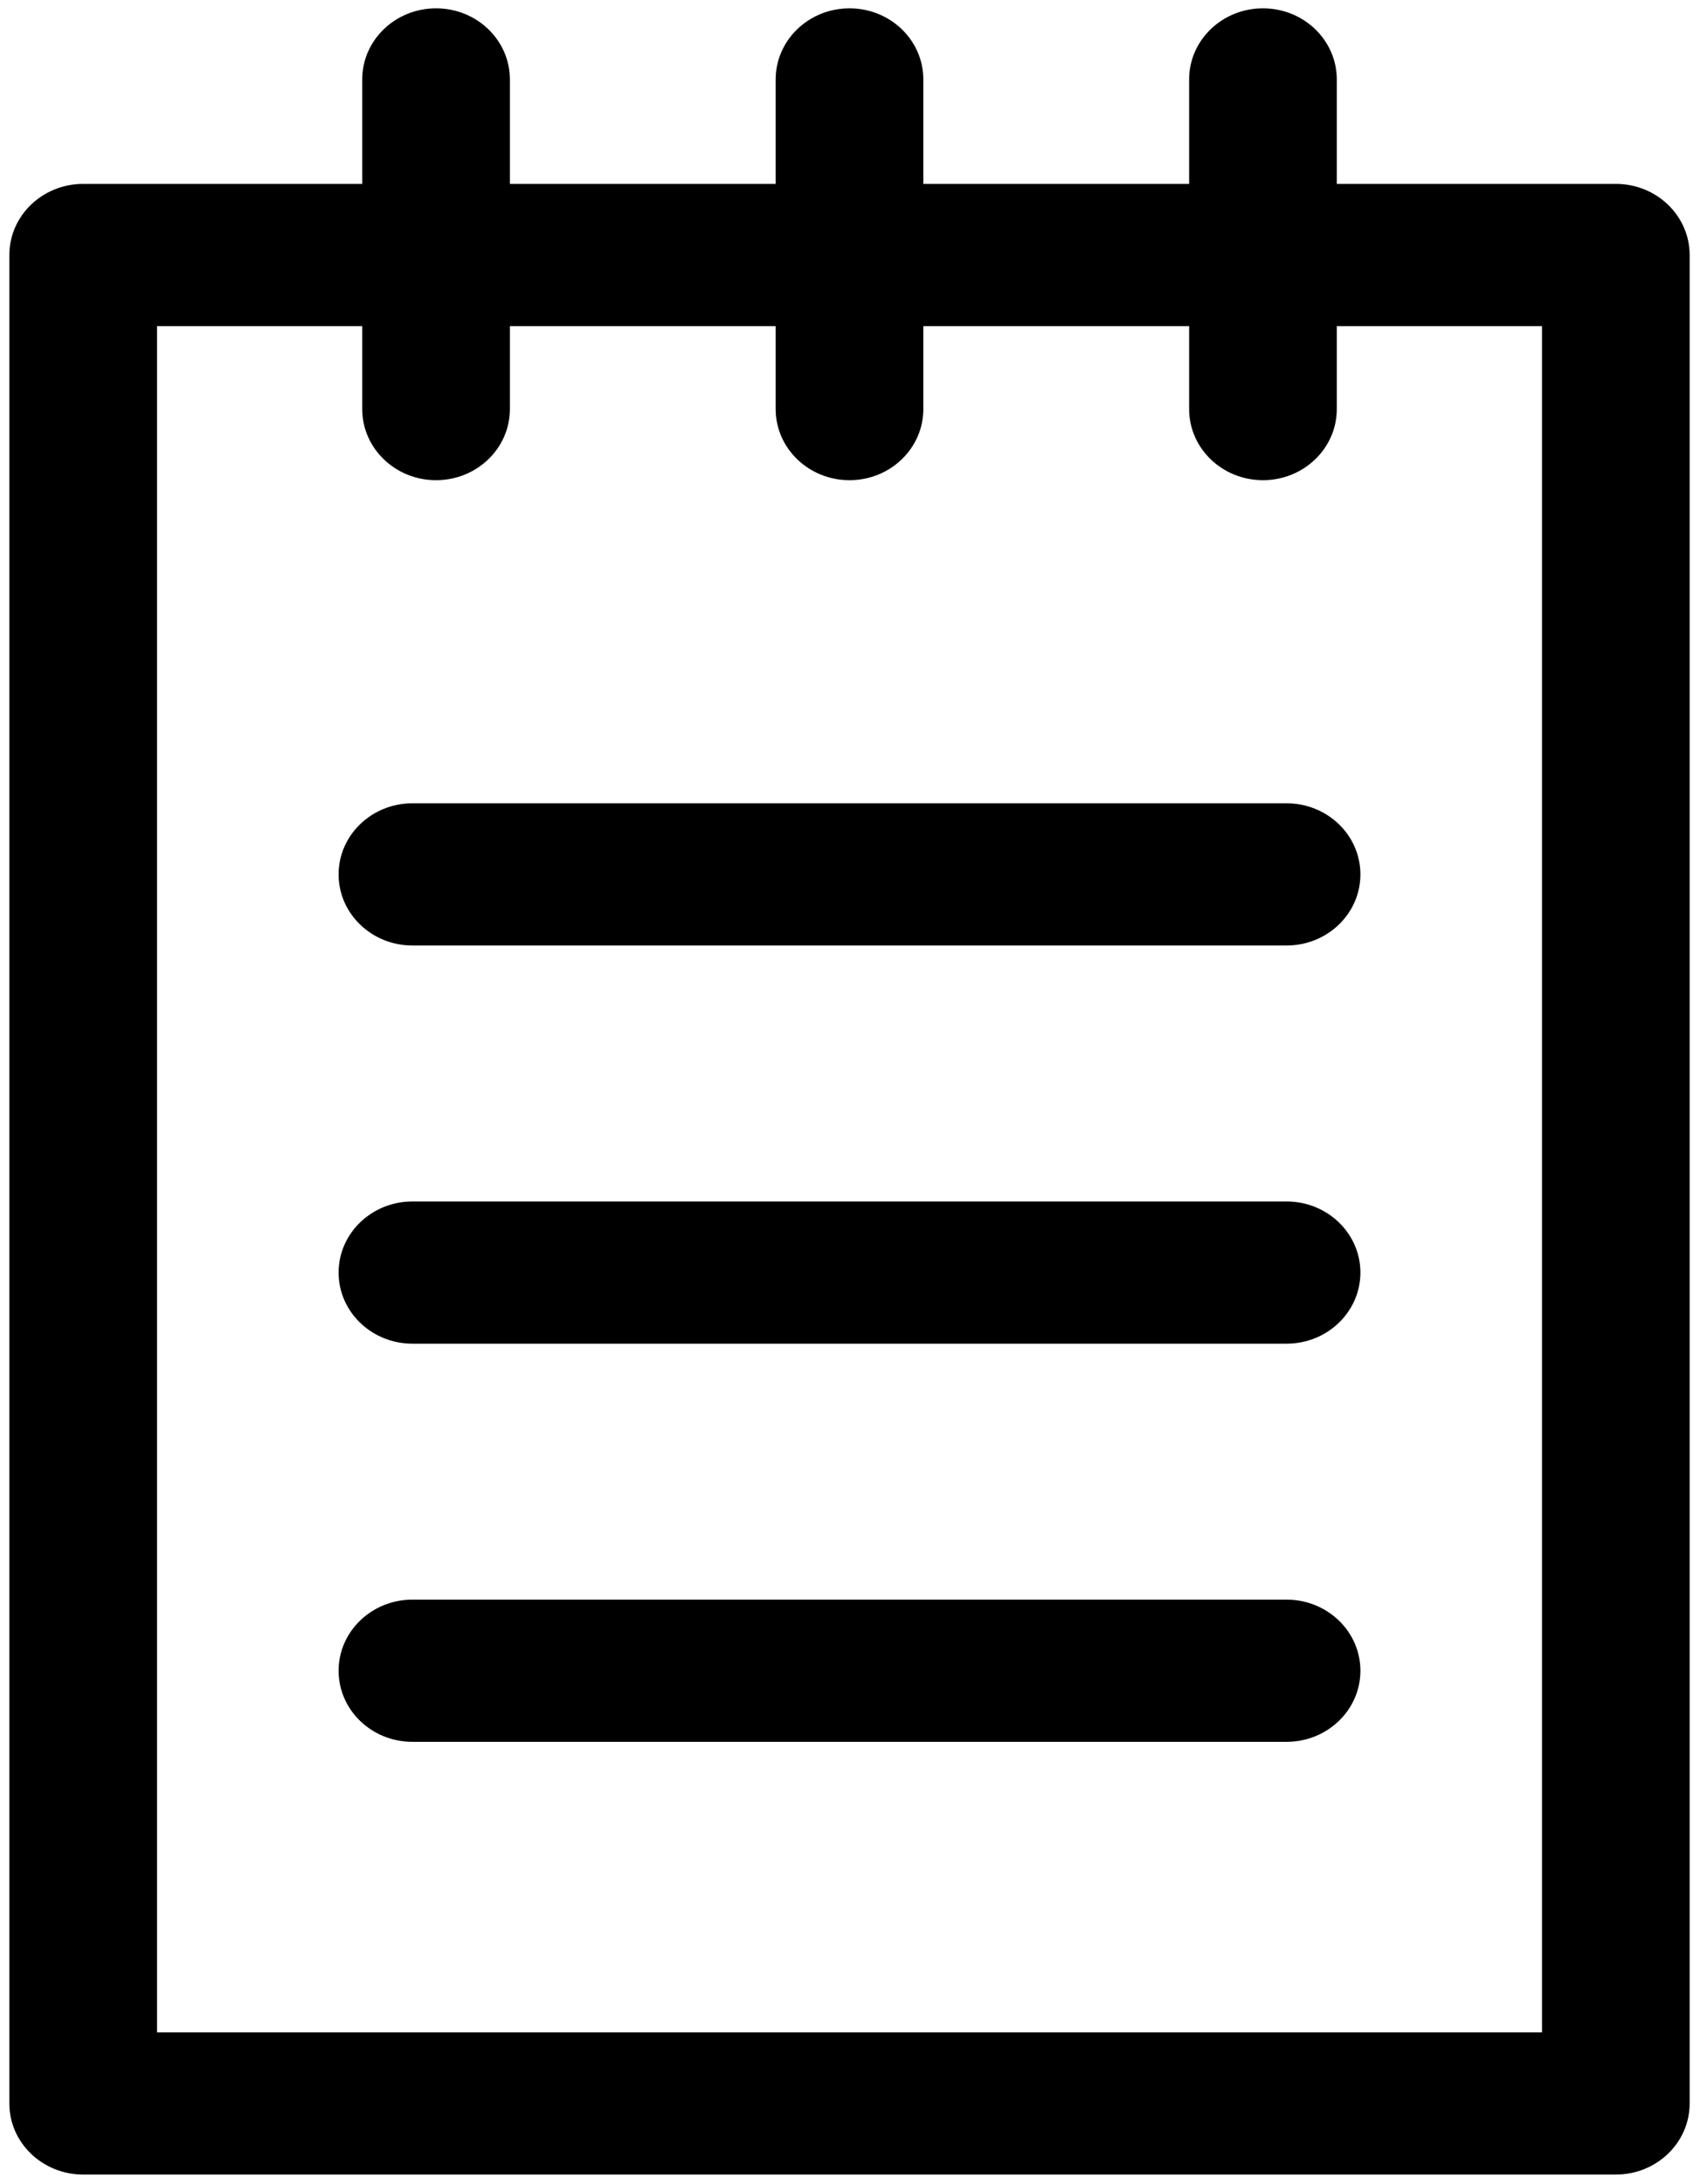 <?xml version="1.0" encoding="UTF-8" standalone="no"?>
<svg width="204px" height="262px" viewBox="0 0 204 262" version="1.1" xmlns="http://www.w3.org/2000/svg" xmlns:xlink="http://www.w3.org/1999/xlink" xmlns:sketch="http://www.bohemiancoding.com/sketch/ns">
    <!-- Generator: Sketch 3.5.2 (25235) - http://www.bohemiancoding.com/sketch -->
    <title>book</title>
    <desc>Created with Sketch.</desc>
    <defs></defs>
    <g id="Page-1" stroke-width="1" fill-rule="evenodd" sketch:type="MSPage">
        <g id="Artboard-1" sketch:type="MSArtboardGroup" transform="translate(-355, -5025)" stroke-width="0.5">
            <g id="Group-32" sketch:type="MSLayerGroup" transform="translate(308, 4897)">
                <g id="book" transform="translate(48, 129)" sketch:type="MSShapeGroup">
                    <g id="Capa_1">
                        <g id="Group">
                            <path d="M192.899,21.062 L159.414,21.062 L159.414,8.53 C159.414,3.819 155.447,0 150.554,0 C145.662,0 141.695,3.819 141.695,8.53 L141.695,21.062 L109.8,21.062 L109.8,8.53 C109.8,3.819 105.833,0 100.94,0 C96.048,0 92.081,3.819 92.081,8.53 L92.081,21.062 L60.186,21.062 L60.186,8.53 C60.186,3.819 56.219,0 51.326,0 C46.434,0 42.467,3.819 42.467,8.53 L42.467,21.062 L8.982,21.062 C4.09,21.062 0.123,24.882 0.123,29.592 L0.123,251.355 C0.123,256.066 4.09,259.885 8.982,259.885 L192.899,259.885 C197.791,259.885 201.758,256.066 201.758,251.355 L201.758,29.592 C201.758,24.882 197.791,21.062 192.899,21.062 L192.899,21.062 Z M184.039,242.825 L17.842,242.825 L17.842,38.122 L42.467,38.122 L42.467,48.079 C42.467,52.79 46.434,56.609 51.326,56.609 C56.219,56.609 60.186,52.79 60.186,48.079 L60.186,38.122 L92.081,38.122 L92.081,48.079 C92.081,52.79 96.048,56.609 100.94,56.609 C105.833,56.609 109.8,52.79 109.8,48.079 L109.8,38.122 L141.695,38.122 L141.695,48.079 C141.695,52.79 145.662,56.609 150.554,56.609 C155.447,56.609 159.414,52.79 159.414,48.079 L159.414,38.122 L184.039,38.122 L184.039,242.825 L184.039,242.825 Z" id="Shape"></path>
                            <path d="M153.39,95.373 L48.491,95.373 C43.599,95.373 39.632,99.192 39.632,103.903 C39.632,108.614 43.599,112.433 48.491,112.433 L153.39,112.433 C158.282,112.433 162.249,108.614 162.249,103.903 C162.249,99.192 158.282,95.373 153.39,95.373 L153.39,95.373 Z" id="Shape"></path>
                            <path d="M153.39,143.142 L48.491,143.142 C43.599,143.142 39.632,146.962 39.632,151.672 C39.632,156.383 43.599,160.202 48.491,160.202 L153.39,160.202 C158.282,160.202 162.249,156.383 162.249,151.672 C162.249,146.961 158.282,143.142 153.39,143.142 L153.39,143.142 Z" id="Shape"></path>
                            <path d="M153.39,190.911 L48.491,190.911 C43.599,190.911 39.632,194.731 39.632,199.441 C39.632,204.152 43.599,207.971 48.491,207.971 L153.39,207.971 C158.282,207.971 162.249,204.152 162.249,199.441 C162.249,194.73 158.282,190.911 153.39,190.911 L153.39,190.911 Z" id="Shape"></path>
                        </g>
                    </g>
                </g>
            </g>
        </g>
    </g>
</svg>
